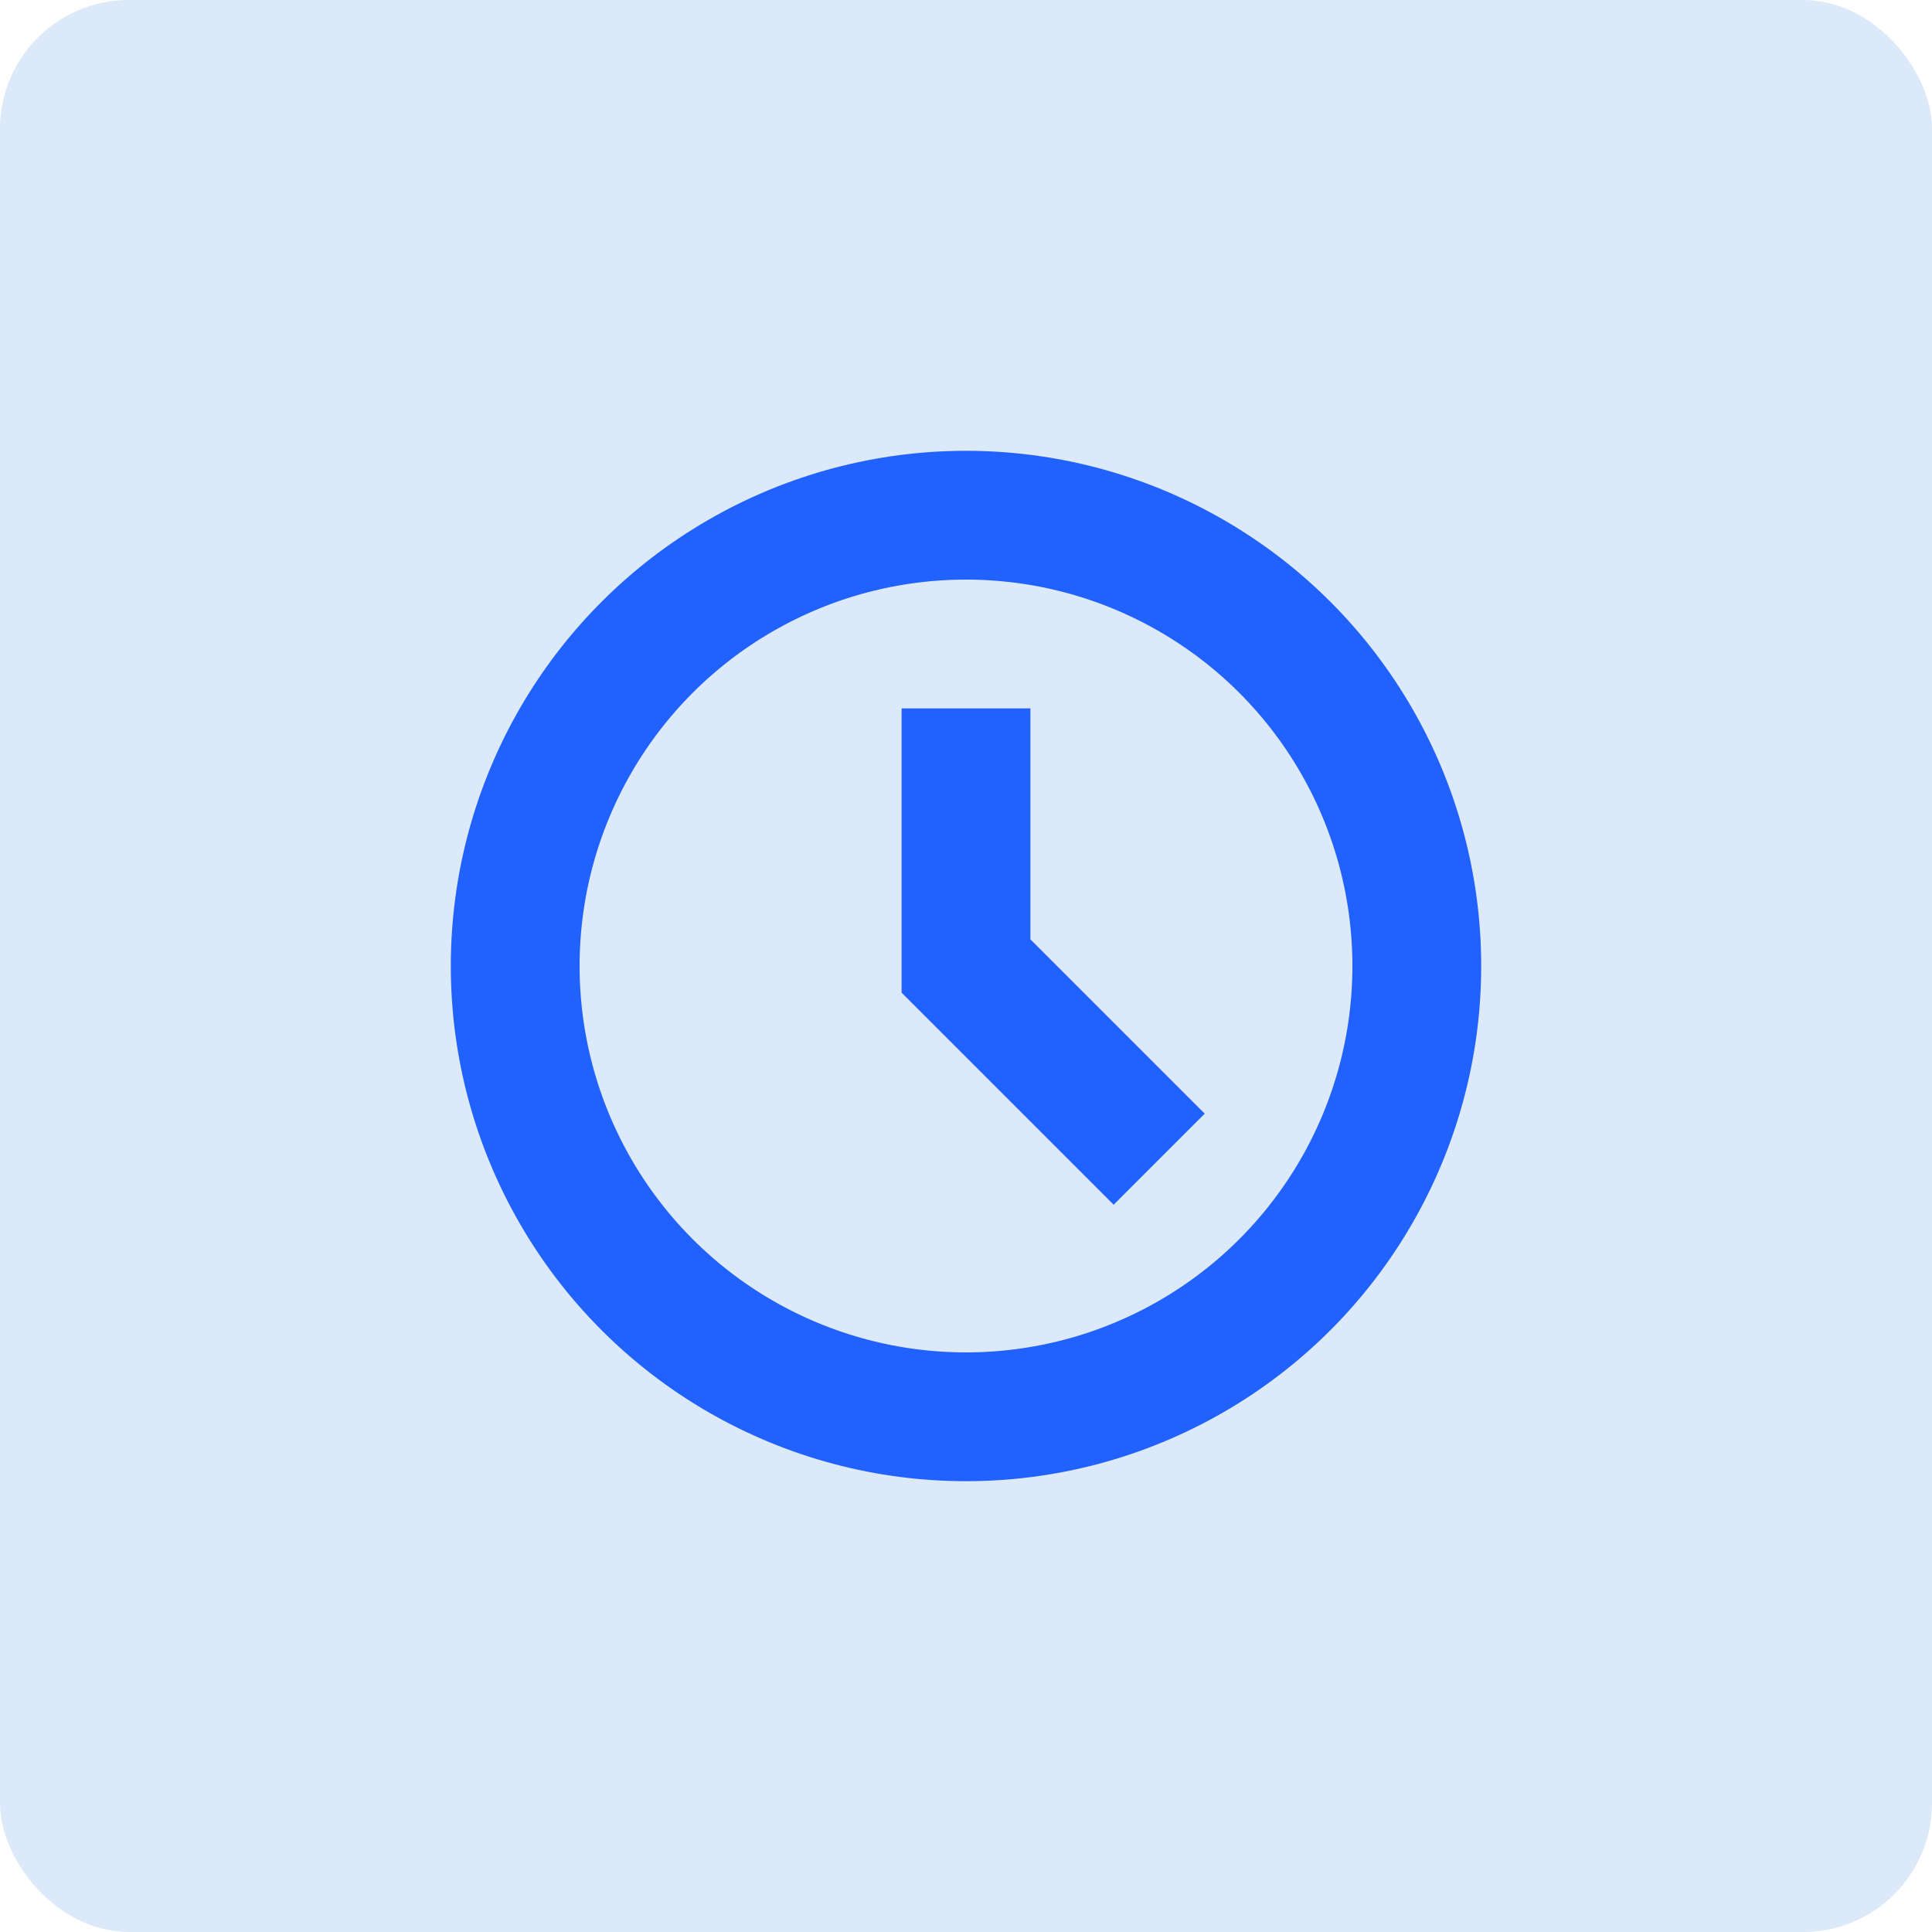 <?xml version="1.0" encoding="UTF-8"?>
<svg width="30px" height="30px" viewBox="0 0 30 30" version="1.1" xmlns="http://www.w3.org/2000/svg" xmlns:xlink="http://www.w3.org/1999/xlink">
    <!-- Generator: Sketch 52.2 (67145) - http://www.bohemiancoding.com/sketch -->
    <title>分组 2 copy</title>
    <desc>Created with Sketch.</desc>
    <g id="Page-1" stroke="none" stroke-width="1" fill="none" fill-rule="evenodd">
        <g id="项目甘特图" transform="translate(-1190, -83)" fill-rule="nonzero">
            <g id="icon" transform="translate(1050, 83)">
                <g id="分组-2-copy" transform="translate(140, 0)">
                    <rect id="矩形-copy-3" fill="#DCE9F8" x="0" y="0" width="30" height="30" rx="2"></rect>
                    <g id="icon/40" transform="translate(6, 6)" stroke="#2161FD" stroke-width="2">
                        <circle id="Oval" cx="9" cy="9" r="7"></circle>
                        <polyline id="Path-3" points="9 5 9 9 12 12"></polyline>
                    </g>
                </g>
            </g>
        </g>
    </g>
</svg>